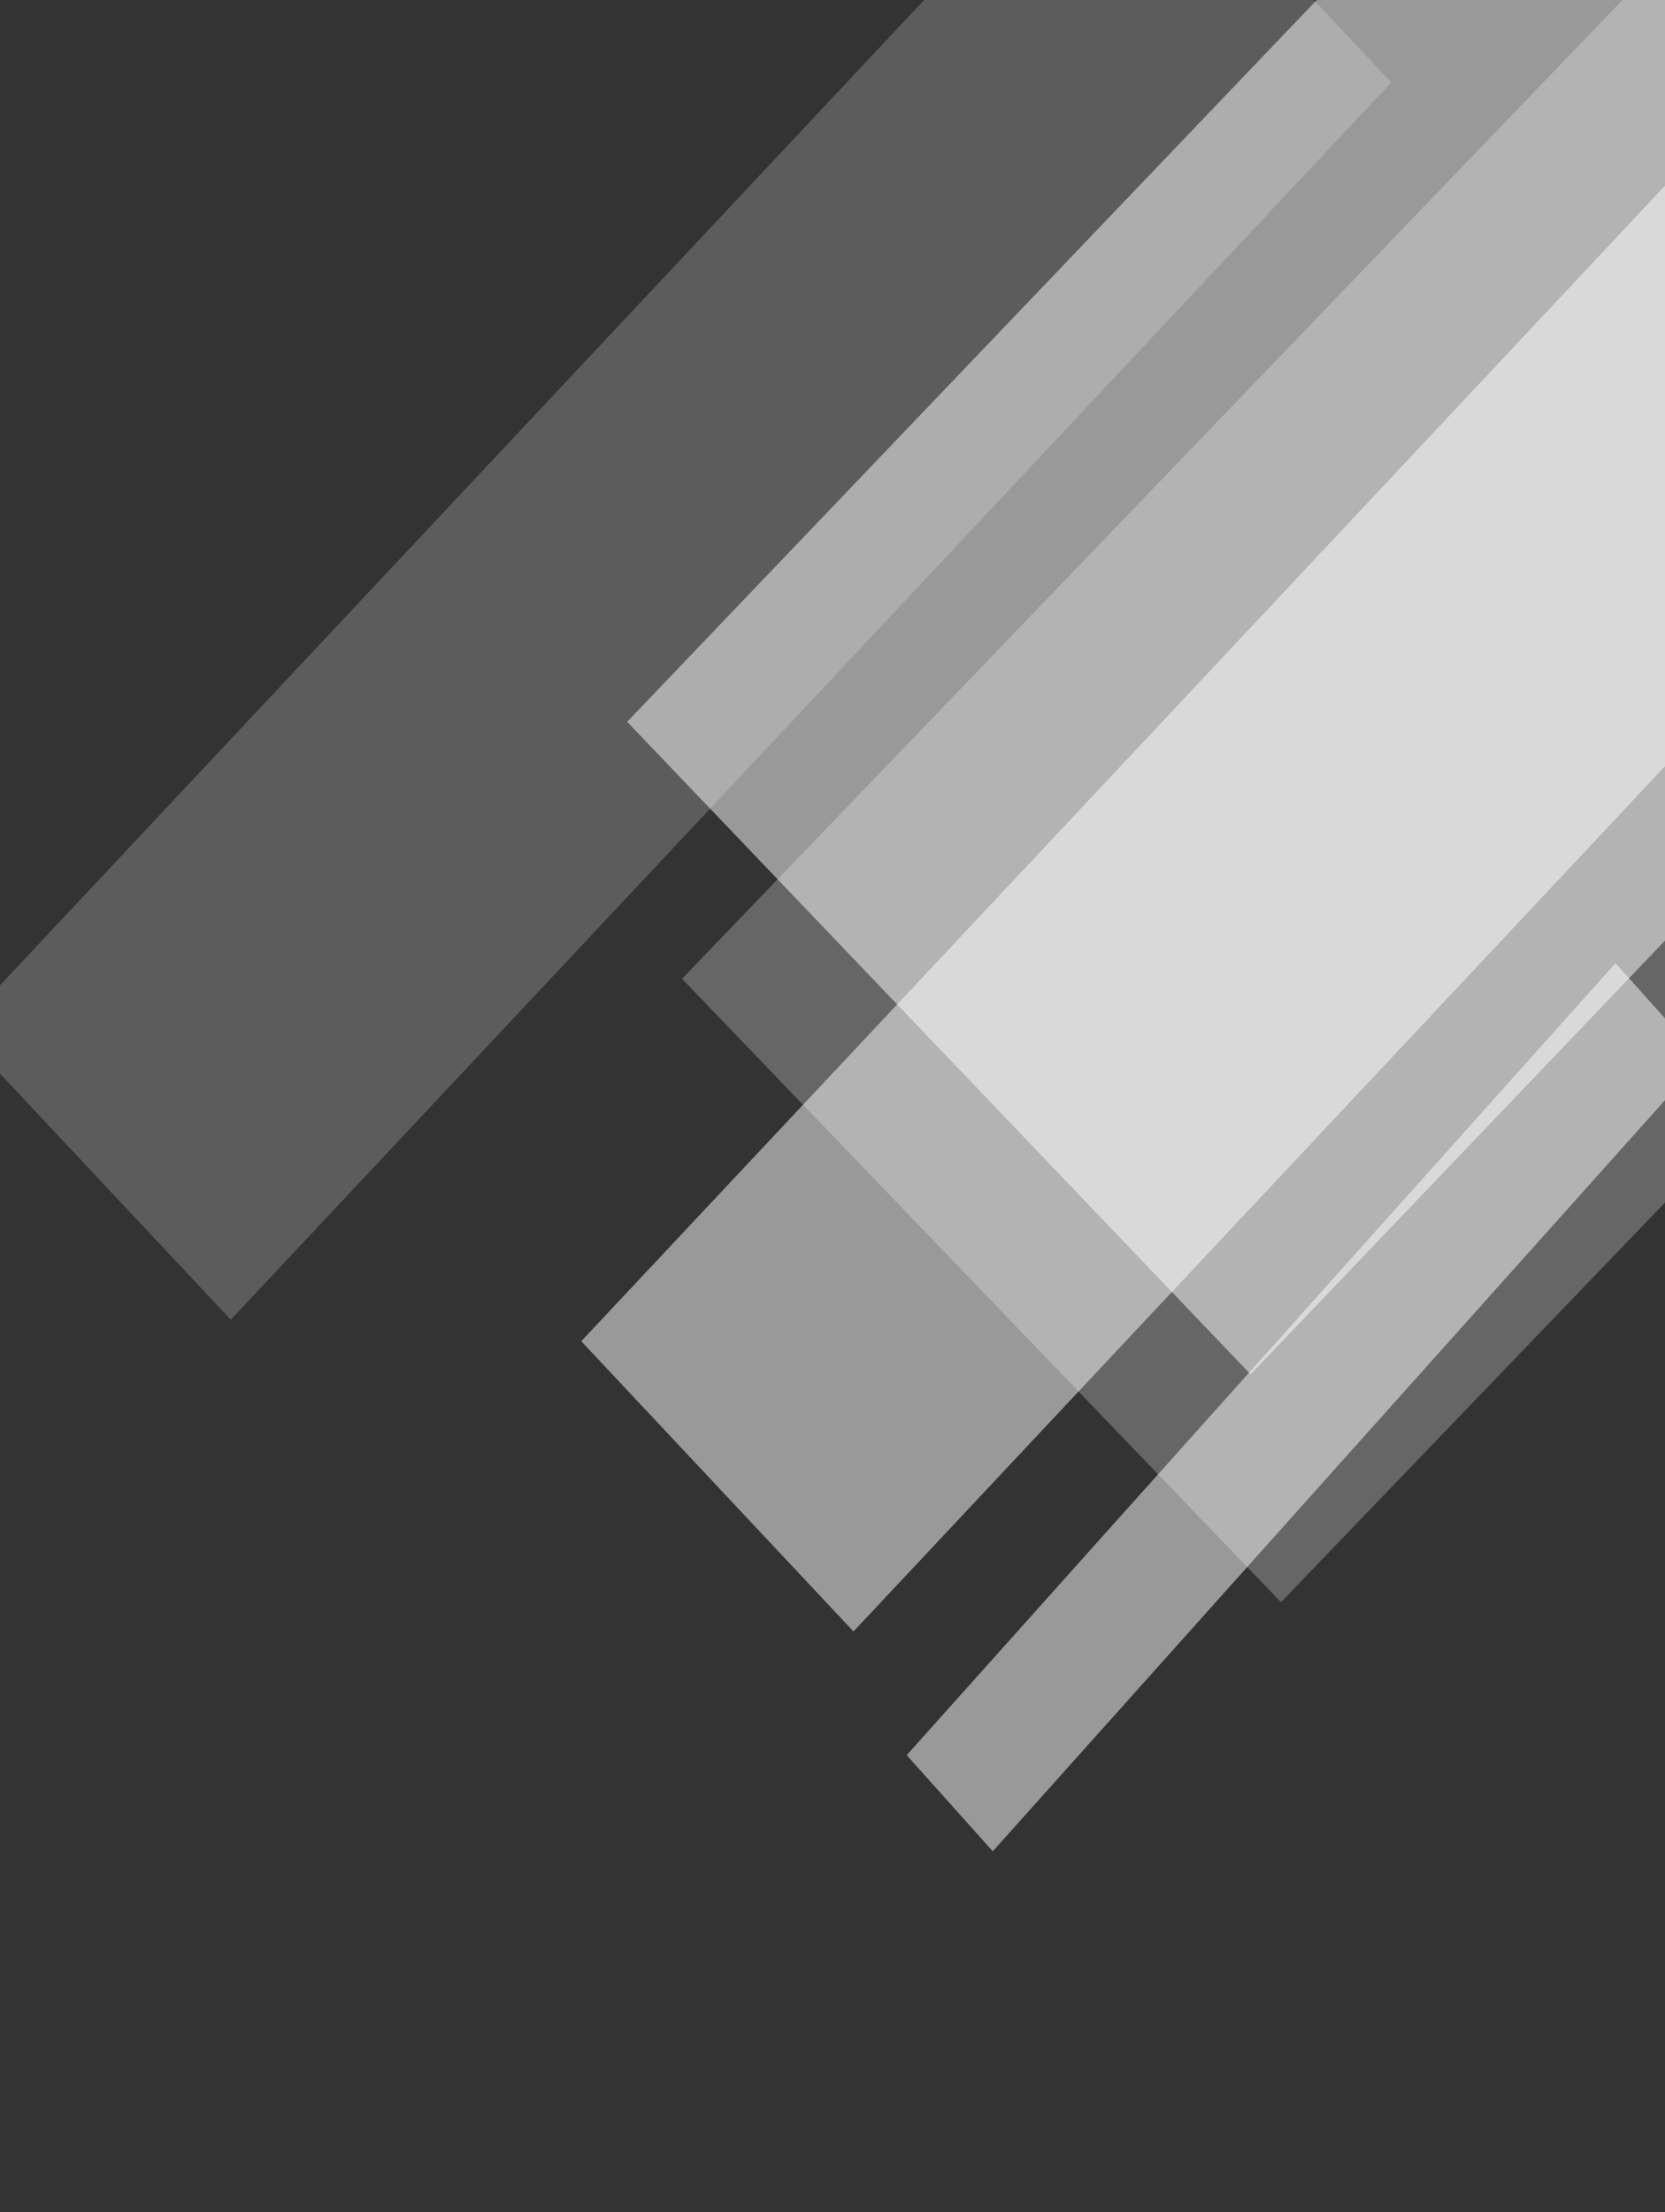 <svg width="375" height="498" viewBox="0 0 375 498" fill="none" xmlns="http://www.w3.org/2000/svg">
<rect x="0" y="0" width="375" height="498" fill="#333333" stroke="none"/>
<g clip-path="url(#clip0_1_76)">
<rect width="441.067" height="203.202" transform="matrix(0.691 -0.723 0.691 0.723 141.253 162.504)" fill="url(#paint0_linear_1_76)"/>
<rect opacity="0.5" width="532.399" height="194.662" transform="matrix(0.693 -0.721 0.693 0.721 153.608 220.362)" fill="url(#paint1_linear_1_76)"/>
<rect width="382.094" height="89.637" transform="matrix(0.684 -0.729 0.684 0.729 130.914 301.954)" fill="url(#paint2_linear_1_76)"/>
<rect width="239.35" height="29.056" transform="matrix(0.667 -0.745 0.667 0.745 204.217 395.15)" fill="url(#paint3_linear_1_76)"/>
<rect opacity="0.4" width="382.094" height="89.637" transform="matrix(0.684 -0.729 0.684 0.729 -9.333 231.765)" fill="url(#paint4_linear_1_76)"/>
</g>
<defs>
<linearGradient id="paint0_linear_1_76" x1="110.267" y1="50.801" x2="110.267" y2="50.801" gradientUnits="userSpaceOnUse">
<stop offset="1" stop-color="white"/>
<stop stop-color="white" stop-opacity="0"/>
</linearGradient>
<linearGradient id="paint1_linear_1_76" x1="133.1" y1="48.666" x2="133.1" y2="48.666" gradientUnits="userSpaceOnUse">
<stop offset="1" stop-color="white"/>
<stop stop-color="white" stop-opacity="0"/>
</linearGradient>
<linearGradient id="paint2_linear_1_76" x1="95.523" y1="22.409" x2="95.523" y2="22.409" gradientUnits="userSpaceOnUse">
<stop offset="1" stop-color="white"/>
<stop stop-color="white" stop-opacity="0"/>
</linearGradient>
<linearGradient id="paint3_linear_1_76" x1="59.837" y1="7.264" x2="59.837" y2="7.264" gradientUnits="userSpaceOnUse">
<stop offset="1" stop-color="white"/>
<stop stop-color="white" stop-opacity="0"/>
</linearGradient>
<linearGradient id="paint4_linear_1_76" x1="95.523" y1="22.409" x2="95.523" y2="22.409" gradientUnits="userSpaceOnUse">
<stop offset="1" stop-color="white"/>
<stop stop-color="white" stop-opacity="0"/>
</linearGradient>
<clipPath id="clip0_1_76">
<rect width="617.596" height="576.01" fill="white" transform="translate(-78.749 -78.01)"/>
</clipPath>
</defs>
</svg>
